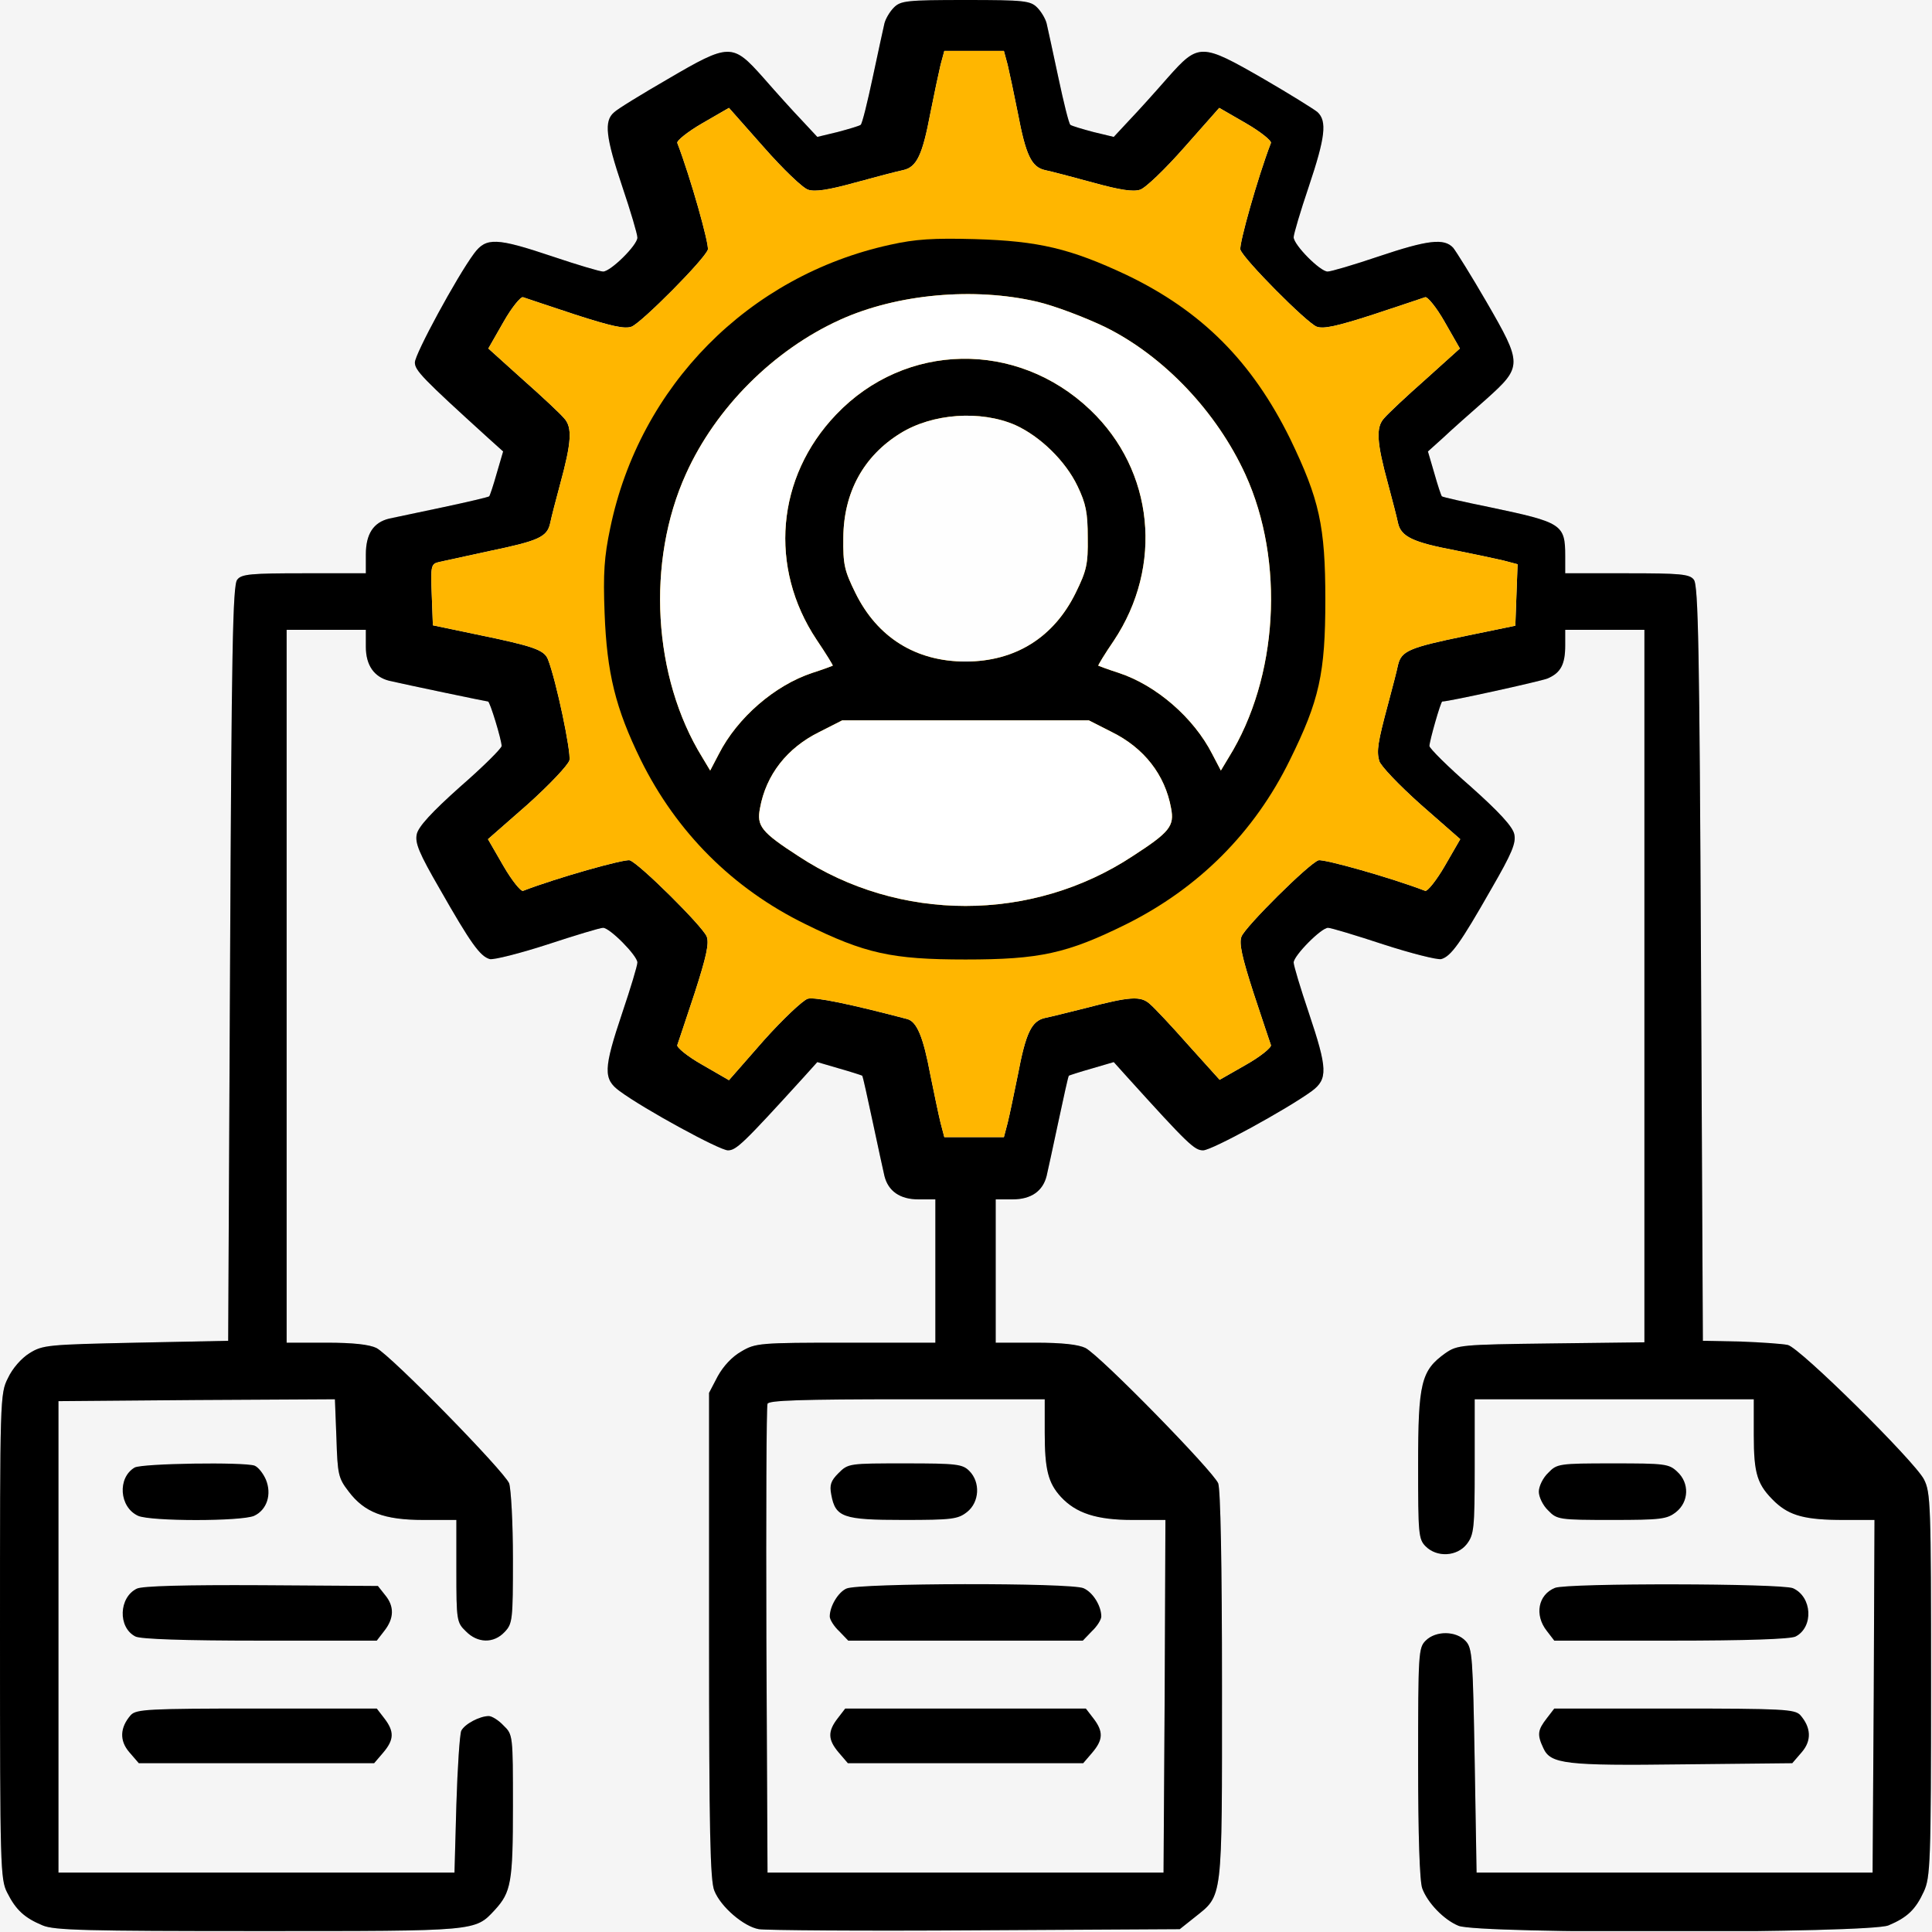 <svg width="683" height="683" viewBox="0 0 683 683" fill="none" xmlns="http://www.w3.org/2000/svg">
<rect width="683" height="683" fill="#F5F5F5"/>
<g clip-path="url(#clip0_0_1)">
<rect width="682.667" height="682.886" transform="matrix(1 0 0 -1 0 682.886)" fill="#F5F5F5"/>
<path d="M316 2.667C314.533 4.133 313.067 6.667 312.667 8.267C312.267 10 310.4 18.533 308.533 27.333C306.667 36.133 304.8 43.733 304.267 44.133C303.733 44.533 300.133 45.6 296.133 46.667L288.933 48.4L283.467 42.533C280.4 39.333 274.267 32.533 269.733 27.333C258.933 15.2 257.867 15.2 236 28C226.8 33.333 218.267 38.533 217.067 39.733C213.467 42.8 214.133 48.533 220 66C222.933 74.667 225.333 82.8 225.333 84C225.333 86.667 215.867 96 213.2 96C212.133 96 204 93.6 195.333 90.667C175.467 84 171.867 83.867 167.6 89.6C161.467 97.867 146.667 125.2 146.667 128.133C146.667 130.933 149.333 133.733 172.533 154.8L177.867 159.6L175.6 167.333C174.4 171.6 173.2 175.2 172.933 175.467C172.667 175.733 165.333 177.467 156.533 179.333C147.867 181.2 139.333 182.933 137.6 183.333C132 184.667 129.333 188.8 129.333 196V202.667H107.467C88.8 202.667 85.333 202.933 83.867 204.933C82.267 206.667 81.867 230.133 81.333 340.533L80.667 474L48 474.667C16.933 475.333 15.067 475.467 10.4 478.4C7.6 480.133 4.4 483.733 2.8 487.2C0 492.667 0 494.533 0 578.533C0 659.867 0.133 664.4 2.533 669.067C5.6 675.2 8.667 678 15.067 680.667C19.2 682.4 30.133 682.667 91.333 682.667C168.933 682.667 167.867 682.8 174.933 675.2C180.667 668.933 181.333 665.467 181.333 638.533C181.333 613.467 181.333 613.2 178 610C176.267 608.133 173.867 606.667 172.8 606.667C169.6 606.667 164.267 609.467 163.067 611.867C162.533 613.067 161.733 624.8 161.333 638L160.667 662H90.667H20.667V578.667V495.333L69.6 494.933L118.4 494.667L118.933 508.4C119.333 521.2 119.6 522.533 123.2 527.2C128.8 534.667 135.733 537.333 149.733 537.333H161.333V555.333C161.333 572.8 161.467 573.6 164.667 576.667C168.8 580.933 174.533 581.067 178.4 576.933C181.2 574 181.333 572.667 181.333 551.067C181.333 538.4 180.667 526.533 180 524.4C178.267 520.133 138.533 479.467 133.067 476.533C130.533 475.333 125.067 474.667 115.333 474.667H101.333V348.667V222.667H115.333H129.333V228.667C129.333 235.2 132.267 239.333 137.6 240.667C143.333 242 172 248 172.533 248C173.2 248 177.333 261.6 177.333 263.733C177.333 264.533 170.8 271.067 162.667 278.133C152.667 287.067 147.867 292.267 147.333 294.933C146.667 298 148.133 301.6 155.467 314.267C166.4 333.467 169.733 338.133 173.2 339.067C174.667 339.333 183.733 337.067 193.6 333.867C203.333 330.667 212.133 328 213.2 328C215.6 328 225.333 337.867 225.333 340.267C225.333 341.333 222.933 349.333 220 358C213.333 377.867 213.2 381.467 219.067 385.733C227.733 392.133 254.4 406.667 257.333 406.667C260.267 406.667 262.667 404.4 284.133 380.8L288.933 375.467L296.667 377.733C300.933 378.933 304.533 380.133 304.8 380.267C305.067 380.533 306.667 388 308.533 396.667C310.4 405.467 312.267 414 312.667 415.733C314 421.067 318.133 424 324.667 424H330.667V449.333V474.667H299.067C268.667 474.667 267.067 474.8 262.133 477.733C258.8 479.6 255.733 482.933 253.733 486.533L250.667 492.4V578.267C250.667 647.333 251.067 664.933 252.533 668.4C254.8 674.133 262.933 681.067 268.267 682C270.667 682.4 305.2 682.667 344.933 682.4L417.067 682L422.267 677.867C432.4 669.733 432 672.933 432 596.4C432 552.133 431.467 526.8 430.667 524.4C428.933 520.133 389.2 479.467 383.733 476.533C381.2 475.333 375.733 474.667 366 474.667H352V449.333V424H358C364.533 424 368.667 421.067 370 415.733C370.4 414 372.267 405.467 374.133 396.667C376 388 377.6 380.533 377.867 380.267C378.133 380.133 381.733 378.933 386 377.733L393.733 375.467L398.533 380.8C420 404.533 422.267 406.667 425.333 406.667C428.4 406.667 454.933 392.133 463.733 385.733C469.467 381.467 469.333 377.867 462.667 358C459.733 349.333 457.333 341.333 457.333 340.267C457.333 337.867 467.067 328 469.467 328C470.533 328 479.333 330.667 489.067 333.867C498.933 337.067 508 339.333 509.467 339.067C512.933 338.133 516.267 333.467 527.2 314.267C534.533 301.6 536 298 535.333 294.933C534.8 292.267 530 287.067 520 278.133C511.867 271.067 505.333 264.533 505.333 263.733C505.333 262 509.333 248 509.867 248C512.267 248 544.267 240.933 547.067 239.867C551.733 237.867 553.333 234.933 553.333 228.133V222.667H567.333H581.333V348.667V474.533L548.4 474.933C516.267 475.333 515.2 475.467 510.933 478.4C502.4 484.533 501.333 488.8 501.333 518C501.333 542.267 501.467 544.133 504 546.667C508 550.667 515.067 550.267 518.533 545.867C521.067 542.533 521.333 540.533 521.333 518.533V494.667H570.667H620V507.333C620 521.2 621.2 524.933 627.6 531.067C632.8 535.867 638.267 537.333 651.733 537.333H662.667L662.4 599.733L662 662H592H522L521.333 622.533C520.667 586 520.533 582.667 518.133 580.133C514.8 576.533 507.6 576.4 504 580C501.467 582.533 501.333 584.4 501.333 623.2C501.333 648.667 501.867 665.2 502.8 667.6C504.667 672.667 510.4 678.667 515.6 680.8C522.4 683.733 660.667 683.467 667.6 680.667C674.267 677.867 677.2 675.067 680.133 668.667C682.4 663.733 682.667 658.533 682.667 595.6C682.667 531.467 682.533 527.6 680.133 522.933C676.667 516.4 636.267 476.4 632 475.467C630.133 475.067 622.667 474.533 615.333 474.267L602 474L601.333 340.533C600.8 230.133 600.4 206.667 598.8 204.933C597.333 202.933 593.867 202.667 575.2 202.667H553.333V196.533C553.333 185.333 552.133 184.667 526.8 179.333C517.6 177.467 510 175.733 509.733 175.467C509.467 175.2 508.267 171.6 507.067 167.333L504.8 159.6L510.133 154.8C512.933 152.133 519.867 146 525.333 141.2C538.267 129.6 538.267 128.8 525.467 106.667C520.133 97.467 514.8 88.933 513.733 87.6C510.533 84.133 504.8 84.8 487.333 90.667C478.667 93.6 470.533 96 469.333 96C466.667 96 457.333 86.533 457.333 83.867C457.333 82.8 459.733 74.667 462.667 66C468.533 48.533 469.2 42.8 465.733 39.6C464.4 38.533 455.867 33.2 446.667 27.867C424.667 15.2 423.733 15.2 412.933 27.333C408.4 32.533 402.267 39.333 399.2 42.533L393.733 48.4L386.533 46.667C382.533 45.6 378.933 44.533 378.4 44.133C377.867 43.733 376 36.133 374.133 27.333C372.267 18.533 370.4 10 370 8.267C369.6 6.667 368.133 4.133 366.667 2.667C364.267 0.267 362.133 6.10352e-05 341.333 6.10352e-05C320.533 6.10352e-05 318.4 0.267 316 2.667ZM356.233 22.933C356.9 25.733 358.5 33.333 359.833 40C362.633 54.8 364.633 59.067 369.433 60.133C371.433 60.533 379.033 62.533 386.367 64.533C395.967 67.2 400.633 67.867 403.033 67.067C404.9 66.533 411.967 59.733 418.767 52L431.033 38.133L440.5 43.6C445.567 46.533 449.567 49.733 449.3 50.533C444.633 62.667 437.967 86.4 438.5 88.267C439.7 91.733 461.833 114 465.433 115.467C467.833 116.4 472.633 115.333 485.433 111.2C494.767 108.133 503.033 105.333 503.833 105.067C504.633 104.8 507.833 108.667 510.767 113.867L516.1 123.2L503.967 134.133C497.167 140.133 490.633 146.267 489.3 147.867C486.367 151.067 486.633 156.267 490.767 171.333C492.233 176.8 493.833 182.933 494.233 184.933C495.3 189.733 499.567 191.733 514.367 194.533C521.033 195.867 528.633 197.467 531.433 198.133L536.5 199.467L536.1 210.267L535.7 221.2L518.233 224.8C498.1 228.933 495.433 230.133 494.233 235.067C493.833 237.067 492.233 243.2 490.767 248.667C487.033 262.533 486.633 265.467 487.567 268.933C487.967 270.667 494.633 277.6 502.233 284.4L516.233 296.667L510.767 306.133C507.833 311.2 504.633 315.2 503.833 314.933C491.7 310.267 467.967 303.6 466.1 304.133C462.633 305.333 440.367 327.467 438.9 331.067C437.967 333.467 439.033 338.267 443.167 351.067C446.233 360.4 449.033 368.667 449.3 369.467C449.567 370.267 445.7 373.467 440.5 376.4L431.167 381.733L420.233 369.6C414.233 362.8 408.1 356.267 406.5 354.933C403.3 352 399.433 352.267 383.7 356.4C377.833 357.867 371.433 359.467 369.433 359.867C364.633 360.933 362.633 365.2 359.833 380C358.5 386.533 356.9 394.267 356.233 396.933L354.9 402H344.367H333.833L332.5 396.933C331.833 394.267 330.233 386.533 328.9 380C326.367 366.4 324.1 361.2 320.767 360.267C300.5 354.933 288.233 352.4 285.567 353.067C283.833 353.6 276.767 360.267 269.967 367.867L257.7 381.867L248.233 376.4C243.033 373.467 239.167 370.267 239.433 369.467C239.7 368.667 242.5 360.4 245.567 351.067C249.7 338.267 250.767 333.467 249.833 331.067C248.367 327.467 226.1 305.333 222.633 304.133C220.767 303.6 197.033 310.267 184.9 314.933C184.1 315.2 180.9 311.2 177.967 306.133L172.5 296.667L186.5 284.4C194.233 277.467 200.767 270.533 201.3 268.8C201.967 266 196.633 240.533 193.7 233.067C192.367 229.733 188.5 228.4 168.367 224.267L153.033 221.067L152.633 210.267C152.233 199.867 152.367 199.333 155.3 198.667C157.033 198.267 165.033 196.533 173.033 194.8C190.367 191.2 193.433 189.867 194.5 184.933C194.9 182.933 196.5 176.8 197.967 171.333C202.1 156.267 202.367 151.067 199.433 147.867C198.1 146.267 191.567 140.133 184.767 134.133L172.633 123.2L177.967 113.867C180.9 108.667 184.1 104.8 184.9 105.067C185.7 105.333 193.967 108.133 203.3 111.2C216.1 115.333 220.9 116.4 223.3 115.467C226.9 114 249.033 91.733 250.233 88.267C250.767 86.4 244.1 62.667 239.433 50.533C239.167 49.733 243.167 46.533 248.233 43.6L257.7 38.133L269.967 52C276.767 59.733 283.833 66.533 285.7 67.067C288.1 67.867 292.767 67.2 302.367 64.533C309.7 62.533 317.3 60.533 319.3 60.133C324.1 59.067 326.1 54.8 328.9 40C330.233 33.333 331.833 25.733 332.5 22.933L333.833 18H344.367H354.9L356.233 22.933ZM369.333 506.533C369.333 519.467 370.533 524.267 375.067 529.2C380.4 534.933 387.6 537.333 400.4 537.333H412L411.733 599.6L411.333 662H341.333H271.333L270.933 580C270.8 534.933 270.933 497.2 271.333 496.267C271.733 495.067 282.933 494.667 320.667 494.667H369.333V506.533Z" fill="black"/>
<path d="M316 2.667C314.533 4.133 313.067 6.667 312.667 8.267C312.267 10 310.4 18.533 308.533 27.333C306.667 36.133 304.8 43.733 304.267 44.133C303.733 44.533 300.133 45.6 296.133 46.667L288.933 48.4L283.467 42.533C280.4 39.333 274.267 32.533 269.733 27.333C258.933 15.2 257.867 15.2 236 28C226.8 33.333 218.267 38.533 217.067 39.733C213.467 42.8 214.133 48.533 220 66C222.933 74.667 225.333 82.8 225.333 84C225.333 86.667 215.867 96 213.2 96C212.133 96 204 93.6 195.333 90.667C175.467 84 171.867 83.867 167.6 89.6C161.467 97.867 146.667 125.2 146.667 128.133C146.667 130.933 149.333 133.733 172.533 154.8L177.867 159.6L175.6 167.333C174.4 171.6 173.2 175.2 172.933 175.467C172.667 175.733 165.333 177.467 156.533 179.333C147.867 181.2 139.333 182.933 137.6 183.333C132 184.667 129.333 188.8 129.333 196V202.667H107.467C88.8 202.667 85.333 202.933 83.867 204.933C82.267 206.667 81.867 230.133 81.333 340.533L80.667 474L48 474.667C16.933 475.333 15.067 475.467 10.4 478.4C7.6 480.133 4.4 483.733 2.8 487.2C0 492.667 0 494.533 0 578.533C0 659.867 0.133 664.4 2.533 669.067C5.6 675.2 8.667 678 15.067 680.667C19.2 682.4 30.133 682.667 91.333 682.667C168.933 682.667 167.867 682.8 174.933 675.2C180.667 668.933 181.333 665.467 181.333 638.533C181.333 613.467 181.333 613.2 178 610C176.267 608.133 173.867 606.667 172.8 606.667C169.6 606.667 164.267 609.467 163.067 611.867C162.533 613.067 161.733 624.8 161.333 638L160.667 662H90.667H20.667V578.667V495.333L69.6 494.933L118.4 494.667L118.933 508.4C119.333 521.2 119.6 522.533 123.2 527.2C128.8 534.667 135.733 537.333 149.733 537.333H161.333V555.333C161.333 572.8 161.467 573.6 164.667 576.667C168.8 580.933 174.533 581.067 178.4 576.933C181.2 574 181.333 572.667 181.333 551.067C181.333 538.4 180.667 526.533 180 524.4C178.267 520.133 138.533 479.467 133.067 476.533C130.533 475.333 125.067 474.667 115.333 474.667H101.333V348.667V222.667H115.333H129.333V228.667C129.333 235.2 132.267 239.333 137.6 240.667C143.333 242 172 248 172.533 248C173.2 248 177.333 261.6 177.333 263.733C177.333 264.533 170.8 271.067 162.667 278.133C152.667 287.067 147.867 292.267 147.333 294.933C146.667 298 148.133 301.6 155.467 314.267C166.4 333.467 169.733 338.133 173.2 339.067C174.667 339.333 183.733 337.067 193.6 333.867C203.333 330.667 212.133 328 213.2 328C215.6 328 225.333 337.867 225.333 340.267C225.333 341.333 222.933 349.333 220 358C213.333 377.867 213.2 381.467 219.067 385.733C227.733 392.133 254.4 406.667 257.333 406.667C260.267 406.667 262.667 404.4 284.133 380.8L288.933 375.467L296.667 377.733C300.933 378.933 304.533 380.133 304.8 380.267C305.067 380.533 306.667 388 308.533 396.667C310.4 405.467 312.267 414 312.667 415.733C314 421.067 318.133 424 324.667 424H330.667V449.333V474.667H299.067C268.667 474.667 267.067 474.8 262.133 477.733C258.8 479.6 255.733 482.933 253.733 486.533L250.667 492.4V578.267C250.667 647.333 251.067 664.933 252.533 668.4C254.8 674.133 262.933 681.067 268.267 682C270.667 682.4 305.2 682.667 344.933 682.4L417.067 682L422.267 677.867C432.4 669.733 432 672.933 432 596.4C432 552.133 431.467 526.8 430.667 524.4C428.933 520.133 389.2 479.467 383.733 476.533C381.2 475.333 375.733 474.667 366 474.667H352V449.333V424H358C364.533 424 368.667 421.067 370 415.733C370.4 414 372.267 405.467 374.133 396.667C376 388 377.6 380.533 377.867 380.267C378.133 380.133 381.733 378.933 386 377.733L393.733 375.467L398.533 380.8C420 404.533 422.267 406.667 425.333 406.667C428.4 406.667 454.933 392.133 463.733 385.733C469.467 381.467 469.333 377.867 462.667 358C459.733 349.333 457.333 341.333 457.333 340.267C457.333 337.867 467.067 328 469.467 328C470.533 328 479.333 330.667 489.067 333.867C498.933 337.067 508 339.333 509.467 339.067C512.933 338.133 516.267 333.467 527.2 314.267C534.533 301.6 536 298 535.333 294.933C534.8 292.267 530 287.067 520 278.133C511.867 271.067 505.333 264.533 505.333 263.733C505.333 262 509.333 248 509.867 248C512.267 248 544.267 240.933 547.067 239.867C551.733 237.867 553.333 234.933 553.333 228.133V222.667H567.333H581.333V348.667V474.533L548.4 474.933C516.267 475.333 515.2 475.467 510.933 478.4C502.4 484.533 501.333 488.8 501.333 518C501.333 542.267 501.467 544.133 504 546.667C508 550.667 515.067 550.267 518.533 545.867C521.067 542.533 521.333 540.533 521.333 518.533V494.667H570.667H620V507.333C620 521.2 621.2 524.933 627.6 531.067C632.8 535.867 638.267 537.333 651.733 537.333H662.667L662.4 599.733L662 662H592H522L521.333 622.533C520.667 586 520.533 582.667 518.133 580.133C514.8 576.533 507.6 576.4 504 580C501.467 582.533 501.333 584.4 501.333 623.2C501.333 648.667 501.867 665.2 502.8 667.6C504.667 672.667 510.4 678.667 515.6 680.8C522.4 683.733 660.667 683.467 667.6 680.667C674.267 677.867 677.2 675.067 680.133 668.667C682.4 663.733 682.667 658.533 682.667 595.6C682.667 531.467 682.533 527.6 680.133 522.933C676.667 516.4 636.267 476.4 632 475.467C630.133 475.067 622.667 474.533 615.333 474.267L602 474L601.333 340.533C600.8 230.133 600.4 206.667 598.8 204.933C597.333 202.933 593.867 202.667 575.2 202.667H553.333V196.533C553.333 185.333 552.133 184.667 526.8 179.333C517.6 177.467 510 175.733 509.733 175.467C509.467 175.2 508.267 171.6 507.067 167.333L504.8 159.6L510.133 154.8C512.933 152.133 519.867 146 525.333 141.2C538.267 129.6 538.267 128.8 525.467 106.667C520.133 97.467 514.8 88.933 513.733 87.6C510.533 84.133 504.8 84.8 487.333 90.667C478.667 93.6 470.533 96 469.333 96C466.667 96 457.333 86.533 457.333 83.867C457.333 82.8 459.733 74.667 462.667 66C468.533 48.533 469.2 42.8 465.733 39.6C464.4 38.533 455.867 33.2 446.667 27.867C424.667 15.2 423.733 15.2 412.933 27.333C408.4 32.533 402.267 39.333 399.2 42.533L393.733 48.4L386.533 46.667C382.533 45.6 378.933 44.533 378.4 44.133C377.867 43.733 376 36.133 374.133 27.333C372.267 18.533 370.4 10 370 8.267C369.6 6.667 368.133 4.133 366.667 2.667C364.267 0.267 362.133 6.10352e-05 341.333 6.10352e-05C320.533 6.10352e-05 318.4 0.267 316 2.667ZM356.233 22.933C356.9 25.733 358.5 33.333 359.833 40C362.633 54.8 364.633 59.067 369.433 60.133C371.433 60.533 379.033 62.533 386.367 64.533C395.967 67.2 400.633 67.867 403.033 67.067C404.9 66.533 411.967 59.733 418.767 52L431.033 38.133L440.5 43.6C445.567 46.533 449.567 49.733 449.3 50.533C444.633 62.667 437.967 86.4 438.5 88.267C439.7 91.733 461.833 114 465.433 115.467C467.833 116.4 472.633 115.333 485.433 111.2C494.767 108.133 503.033 105.333 503.833 105.067C504.633 104.8 507.833 108.667 510.767 113.867L516.1 123.2L503.967 134.133C497.167 140.133 490.633 146.267 489.3 147.867C486.367 151.067 486.633 156.267 490.767 171.333C492.233 176.8 493.833 182.933 494.233 184.933C495.3 189.733 499.567 191.733 514.367 194.533C521.033 195.867 528.633 197.467 531.433 198.133L536.5 199.467L536.1 210.267L535.7 221.2L518.233 224.8C498.1 228.933 495.433 230.133 494.233 235.067C493.833 237.067 492.233 243.2 490.767 248.667C487.033 262.533 486.633 265.467 487.567 268.933C487.967 270.667 494.633 277.6 502.233 284.4L516.233 296.667L510.767 306.133C507.833 311.2 504.633 315.2 503.833 314.933C491.7 310.267 467.967 303.6 466.1 304.133C462.633 305.333 440.367 327.467 438.9 331.067C437.967 333.467 439.033 338.267 443.167 351.067C446.233 360.4 449.033 368.667 449.3 369.467C449.567 370.267 445.7 373.467 440.5 376.4L431.167 381.733L420.233 369.6C414.233 362.8 408.1 356.267 406.5 354.933C403.3 352 399.433 352.267 383.7 356.4C377.833 357.867 371.433 359.467 369.433 359.867C364.633 360.933 362.633 365.2 359.833 380C358.5 386.533 356.9 394.267 356.233 396.933L354.9 402H344.367H333.833L332.5 396.933C331.833 394.267 330.233 386.533 328.9 380C326.367 366.4 324.1 361.2 320.767 360.267C300.5 354.933 288.233 352.4 285.567 353.067C283.833 353.6 276.767 360.267 269.967 367.867L257.7 381.867L248.233 376.4C243.033 373.467 239.167 370.267 239.433 369.467C239.7 368.667 242.5 360.4 245.567 351.067C249.7 338.267 250.767 333.467 249.833 331.067C248.367 327.467 226.1 305.333 222.633 304.133C220.767 303.6 197.033 310.267 184.9 314.933C184.1 315.2 180.9 311.2 177.967 306.133L172.5 296.667L186.5 284.4C194.233 277.467 200.767 270.533 201.3 268.8C201.967 266 196.633 240.533 193.7 233.067C192.367 229.733 188.5 228.4 168.367 224.267L153.033 221.067L152.633 210.267C152.233 199.867 152.367 199.333 155.3 198.667C157.033 198.267 165.033 196.533 173.033 194.8C190.367 191.2 193.433 189.867 194.5 184.933C194.9 182.933 196.5 176.8 197.967 171.333C202.1 156.267 202.367 151.067 199.433 147.867C198.1 146.267 191.567 140.133 184.767 134.133L172.633 123.2L177.967 113.867C180.9 108.667 184.1 104.8 184.9 105.067C185.7 105.333 193.967 108.133 203.3 111.2C216.1 115.333 220.9 116.4 223.3 115.467C226.9 114 249.033 91.733 250.233 88.267C250.767 86.4 244.1 62.667 239.433 50.533C239.167 49.733 243.167 46.533 248.233 43.6L257.7 38.133L269.967 52C276.767 59.733 283.833 66.533 285.7 67.067C288.1 67.867 292.767 67.2 302.367 64.533C309.7 62.533 317.3 60.533 319.3 60.133C324.1 59.067 326.1 54.8 328.9 40C330.233 33.333 331.833 25.733 332.5 22.933L333.833 18H344.367H354.9L356.233 22.933ZM369.333 506.533C369.333 519.467 370.533 524.267 375.067 529.2C380.4 534.933 387.6 537.333 400.4 537.333H412L411.733 599.6L411.333 662H341.333H271.333L270.933 580C270.8 534.933 270.933 497.2 271.333 496.267C271.733 495.067 282.933 494.667 320.667 494.667H369.333V506.533Z" fill="black" fill-opacity="0.2"/>
<path d="M356.233 22.933C356.9 25.733 358.5 33.333 359.833 40C362.633 54.8 364.633 59.067 369.433 60.133C371.433 60.533 379.033 62.533 386.367 64.533C395.967 67.2 400.633 67.867 403.033 67.067C404.9 66.533 411.967 59.733 418.767 52L431.033 38.133L440.5 43.6C445.567 46.533 449.567 49.733 449.3 50.533C444.633 62.667 437.967 86.4 438.5 88.267C439.7 91.733 461.833 114 465.433 115.467C467.833 116.4 472.633 115.333 485.433 111.2C494.767 108.133 503.033 105.333 503.833 105.067C504.633 104.8 507.833 108.667 510.767 113.867L516.1 123.2L503.967 134.133C497.167 140.133 490.633 146.267 489.3 147.867C486.367 151.067 486.633 156.267 490.767 171.333C492.233 176.8 493.833 182.933 494.233 184.933C495.3 189.733 499.567 191.733 514.367 194.533C521.033 195.867 528.633 197.467 531.433 198.133L536.5 199.467L536.1 210.267L535.7 221.2L518.233 224.8C498.1 228.933 495.433 230.133 494.233 235.067C493.833 237.067 492.233 243.2 490.767 248.667C487.033 262.533 486.633 265.467 487.567 268.933C487.967 270.667 494.633 277.6 502.233 284.4L516.233 296.667L510.767 306.133C507.833 311.2 504.633 315.2 503.833 314.933C491.7 310.267 467.967 303.6 466.1 304.133C462.633 305.333 440.367 327.467 438.9 331.067C437.967 333.467 439.033 338.267 443.167 351.067C446.233 360.4 449.033 368.667 449.3 369.467C449.567 370.267 445.7 373.467 440.5 376.4L431.167 381.733L420.233 369.6C414.233 362.8 408.1 356.267 406.5 354.933C403.3 352 399.433 352.267 383.7 356.4C377.833 357.867 371.433 359.467 369.433 359.867C364.633 360.933 362.633 365.2 359.833 380C358.5 386.533 356.9 394.267 356.233 396.933L354.9 402H344.367H333.833L332.5 396.933C331.833 394.267 330.233 386.533 328.9 380C326.367 366.4 324.1 361.2 320.767 360.267C300.5 354.933 288.233 352.4 285.567 353.067C283.833 353.6 276.767 360.267 269.967 367.867L257.7 381.867L248.233 376.4C243.033 373.467 239.167 370.267 239.433 369.467C239.7 368.667 242.5 360.4 245.567 351.067C249.7 338.267 250.767 333.467 249.833 331.067C248.367 327.467 226.1 305.333 222.633 304.133C220.767 303.6 197.033 310.267 184.9 314.933C184.1 315.2 180.9 311.2 177.967 306.133L172.5 296.667L186.5 284.4C194.233 277.467 200.767 270.533 201.3 268.8C201.967 266 196.633 240.533 193.7 233.067C192.367 229.733 188.5 228.4 168.367 224.267L153.033 221.067L152.633 210.267C152.233 199.867 152.367 199.333 155.3 198.667C157.033 198.267 165.033 196.533 173.033 194.8C190.367 191.2 193.433 189.867 194.5 184.933C194.9 182.933 196.5 176.8 197.967 171.333C202.1 156.267 202.367 151.067 199.433 147.867C198.1 146.267 191.567 140.133 184.767 134.133L172.633 123.2L177.967 113.867C180.9 108.667 184.1 104.8 184.9 105.067C185.7 105.333 193.967 108.133 203.3 111.2C216.1 115.333 220.9 116.4 223.3 115.467C226.9 114 249.033 91.733 250.233 88.267C250.767 86.4 244.1 62.667 239.433 50.533C239.167 49.733 243.167 46.533 248.233 43.6L257.7 38.133L269.967 52C276.767 59.733 283.833 66.533 285.7 67.067C288.1 67.867 292.767 67.2 302.367 64.533C309.7 62.533 317.3 60.533 319.3 60.133C324.1 59.067 326.1 54.8 328.9 40C330.233 33.333 331.833 25.733 332.5 22.933L333.833 18H344.367H354.9L356.233 22.933Z" fill="#FFB600"/>
<path d="M296.4 520.8C293.733 523.467 293.2 524.933 293.867 528.4C295.333 536.4 298 537.333 319.333 537.333C336.533 537.333 338.667 537.067 341.867 534.533C346.267 531.067 346.667 524 342.667 520C340.267 517.6 338.267 517.333 320 517.333C300.133 517.333 299.867 517.333 296.4 520.8Z" fill="black"/>
<path d="M299.2 561.6C296.267 562.933 293.333 567.867 293.333 571.467C293.333 572.533 294.8 574.933 296.667 576.667L299.867 580H341.333H382.8L386 576.667C387.867 574.933 389.333 572.533 389.333 571.467C389.333 567.733 386.4 562.933 383.067 561.467C378.8 559.467 303.2 559.6 299.2 561.6Z" fill="black"/>
<path d="M296.133 607.467C292.533 612.133 292.667 615.067 296.533 619.6L299.733 623.333H341.333H382.933L386.133 619.6C390 615.067 390.133 612.133 386.533 607.467L383.867 604H341.333H298.8L296.133 607.467Z" fill="black"/>
<path d="M47.6 518.8C41.467 522.4 42.133 532.8 48.8 535.867C53.2 537.867 85.467 537.867 89.867 535.867C94.4 533.733 96.133 528.267 94 523.067C93.067 520.933 91.333 518.667 90 518.133C86.267 516.8 50.267 517.333 47.6 518.8Z" fill="black"/>
<path d="M547.333 520.667C545.467 522.4 544 525.467 544 527.333C544 529.2 545.467 532.267 547.333 534C550.4 537.2 551.2 537.333 569.733 537.333C587.2 537.333 589.333 537.067 592.533 534.533C597.067 530.933 597.333 524.267 592.933 520.267C590 517.467 588.533 517.333 570.133 517.333C551.067 517.333 550.4 517.467 547.333 520.667Z" fill="black"/>
<path d="M48.4 561.6C42 564.667 41.6 575.333 47.867 578.533C49.6 579.467 65.2 580 91.867 580H133.2L135.867 576.533C139.333 572.133 139.467 567.867 136.133 563.867L133.6 560.667L92.4 560.4C65.333 560.267 50.4 560.667 48.4 561.6Z" fill="black"/>
<path d="M549.733 561.333C543.733 563.733 542.4 570.933 546.8 576.533L549.467 580H590.8C617.467 580 633.067 579.467 634.8 578.533C641.2 575.2 640.667 564.533 633.867 561.467C629.867 559.733 554.267 559.6 549.733 561.333Z" fill="black"/>
<path d="M46.267 606.267C42.4 610.667 42.133 615.333 45.733 619.467L49.067 623.333H90.667H132.267L135.467 619.6C139.333 615.067 139.467 612.133 135.867 607.467L133.2 604H90.8C52.133 604 48.267 604.267 46.267 606.267Z" fill="black"/>
<path d="M546.8 607.467C543.6 611.6 543.333 613.2 545.6 618C548.133 623.6 553.333 624.267 595.067 623.733L633.6 623.333L636.933 619.467C640.533 615.333 640.267 610.667 636.4 606.267C634.4 604.267 630.533 604 591.867 604H549.467L546.8 607.467Z" fill="black"/>
<path d="M314.667 86.533C264.667 97.467 226.133 136.4 215.733 186.667C213.6 196.8 213.2 202.667 213.733 216.667C214.533 238 217.6 250.4 226.533 268.667C239.2 294.267 259.067 314.133 284.667 326.667C305.733 337.067 315.2 339.2 341.333 339.2C367.6 339.2 377.2 337.067 398 326.8C423.733 314 443.467 294.267 456 268.667C466.4 247.6 468.533 238.133 468.533 212C468.533 185.867 466.4 176.533 456.133 155.2C442.667 127.867 424.933 110 398.267 97.2C378.4 87.867 367.2 85.2 344.667 84.533C330 84.133 323.6 84.533 314.667 86.533ZM366.667 106.667C372.933 108.133 383.733 112.267 390.667 115.6C411.467 125.867 430.133 145.6 440.267 167.733C454.267 198.4 451.867 239.6 434.4 267.733L431.6 272.4L428.533 266.533C422 253.733 408.8 242.267 395.467 237.867C391.733 236.667 388.533 235.467 388.267 235.333C388.133 235.2 390.533 231.2 393.733 226.533C411.333 200.133 408 166.4 385.467 144.933C359.467 120.133 320 120.933 295.6 146.533C274.4 168.667 271.733 200.667 288.667 226.133C292 231.067 294.533 235.2 294.4 235.333C294.133 235.467 290.933 236.667 287.2 237.867C273.867 242.267 260.667 253.733 254.133 266.533L251.067 272.4L248.267 267.733C230.8 239.467 228.4 198.533 242.533 167.467C253.067 144.133 273.467 123.733 296.933 113.067C317.2 103.867 344.4 101.467 366.667 106.667ZM358.933 150.267C367.733 154.267 376.667 162.933 380.933 171.867C383.867 178 384.533 181.2 384.533 190C384.667 199.467 384.133 201.733 380.267 209.6C372.533 225.333 358.933 233.867 341.333 233.867C323.733 233.867 310.133 225.333 302.4 209.6C298.533 201.733 298 199.6 298.133 190C298.267 174 305.333 161.2 318.267 153.2C329.6 146.133 346.667 144.933 358.933 150.267ZM393.067 258.8C404.4 264.4 411.867 273.867 414 285.733C415.2 292 413.6 294.133 400.4 302.667C364.8 326.133 317.867 326.133 282.267 302.667C269.067 294.133 267.467 292 268.667 285.733C270.8 273.867 278.267 264.4 289.6 258.8L297.733 254.667H341.333H384.933L393.067 258.8Z" fill="black"/>
<path d="M366.667 106.667C372.933 108.133 383.733 112.267 390.667 115.6C411.467 125.867 430.133 145.6 440.267 167.733C454.267 198.4 451.867 239.6 434.4 267.733L431.6 272.4L428.533 266.533C422 253.733 408.8 242.267 395.467 237.867C391.733 236.667 388.533 235.467 388.267 235.333C388.133 235.2 390.533 231.2 393.733 226.533C411.333 200.133 408 166.4 385.467 144.933C359.467 120.133 320 120.933 295.6 146.533C274.4 168.667 271.733 200.667 288.667 226.133C292 231.067 294.533 235.2 294.4 235.333C294.133 235.467 290.933 236.667 287.2 237.867C273.867 242.267 260.667 253.733 254.133 266.533L251.067 272.4L248.267 267.733C230.8 239.467 228.4 198.533 242.533 167.467C253.067 144.133 273.467 123.733 296.933 113.067C317.2 103.867 344.4 101.467 366.667 106.667Z" fill="white"/>
<path d="M393.067 258.8C404.4 264.4 411.867 273.867 414 285.733C415.2 292 413.6 294.133 400.4 302.667C364.8 326.133 317.867 326.133 282.267 302.667C269.067 294.133 267.467 292 268.667 285.733C270.8 273.867 278.267 264.4 289.6 258.8L297.733 254.667H341.333H384.933L393.067 258.8Z" fill="white"/>
<path d="M358.933 150.267C367.733 154.267 376.667 162.933 380.933 171.867C383.867 178 384.533 181.2 384.533 190C384.667 199.467 384.133 201.733 380.267 209.6C372.533 225.333 358.933 233.867 341.333 233.867C323.733 233.867 310.133 225.333 302.4 209.6C298.533 201.733 298 199.6 298.133 190C298.267 174 305.333 161.2 318.267 153.2C329.6 146.133 346.667 144.933 358.933 150.267Z" fill="#FEFEFE"/>
</g>
<defs>
<clipPath id="clip0_0_1">
<rect width="682.667" height="682.667" fill="white"/>
</clipPath>
</defs>
</svg>
